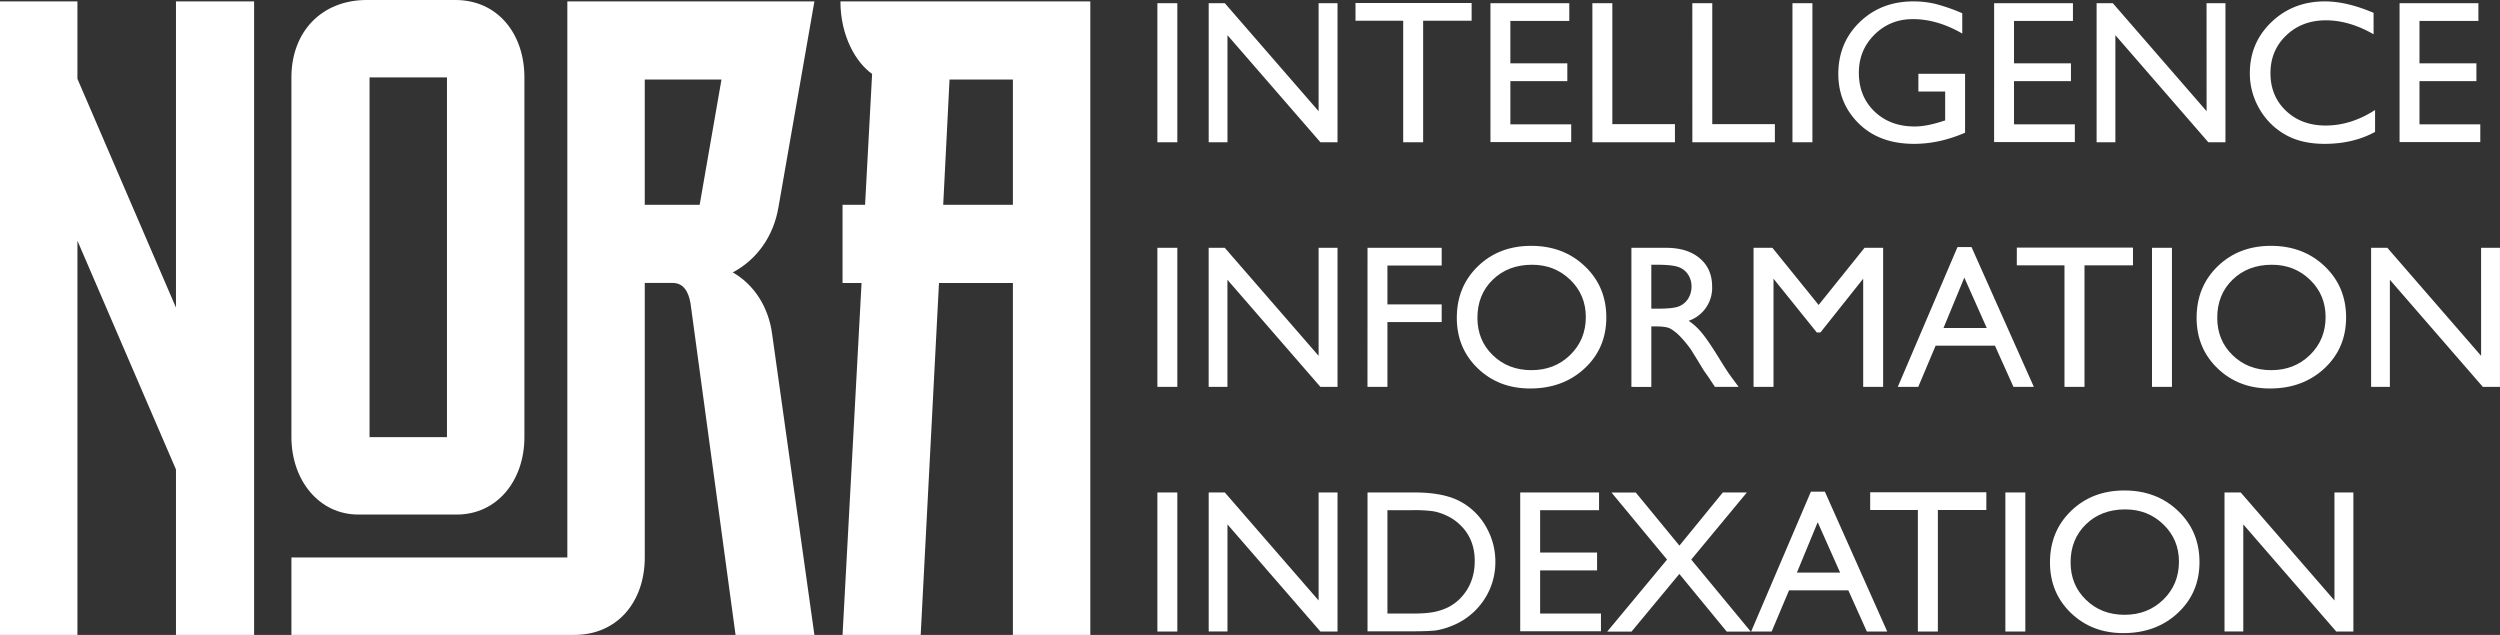 <svg xmlns="http://www.w3.org/2000/svg" viewBox="0 0 2131.03 541.21"><rect x="0" y="0" width="2131.03" height="541.21" fill="#333333" stroke="none"/><defs><style>.cls-1{fill:#fff;}</style></defs><g id="Calque_2" data-name="Calque 2"><g id="Calque_1-2" data-name="Calque 1"><path class="cls-1" d="M0,1.2H66v66l84,195V1.2h66.6v540H150v-141l-84-195v336H0Z"/><path class="cls-1" d="M248.4,66c0-39,25.81-66,64.21-66h75.6c36,0,58.8,28.8,58.8,66V372.6c0,37.2-23.4,66-57.6,66h-84c-33.61,0-57-29.4-57-66Zm0,409.21H483.61V1.2h210.6l-30.6,175.2c-4.2,25.2-18.6,45-39,55.8,18,10.2,30.6,29.4,33.6,52.8l36,256.21H627L588.61,258.6c-1.8-10.8-6.6-17.4-15-17.4h-24v234c0,37.8-23.4,66-60,66H248.4ZM381,372.6V66H315V372.6Zm215.4-198L615,67.8h-65.4V174.6Z"/><path class="cls-1" d="M929.4,541.21h-66v-300h-63l-15.6,300H718.2l16.2-300H718.2V174.6h19.2l6-111.6c-13.8-9.6-27-32.4-27-61.8h213Zm-66-366.61V67.8h-54L804,174.6Z"/><path class="cls-1" d="M986.57,2.73h17V121.26h-17Z"/><path class="cls-1" d="M1124,2.73h16.12V121.26h-14.59L1046.31,30v91.29h-16V2.73h13.74L1124,94.79Z"/><path class="cls-1" d="M1155.43,2.56h99v15.1h-41.33v103.6h-17V17.66h-40.64Z"/><path class="cls-1" d="M1270.48,2.73h67.2v15.1h-50.23V54H1336V69.16h-48.54V106h51.85v15.1h-68.82Z"/><path class="cls-1" d="M1357.37,2.73h17V105.82h53.37v15.44h-70.34Z"/><path class="cls-1" d="M1442.56,2.73h17V105.82h53.37v15.44h-70.34Z"/><path class="cls-1" d="M1527.92,2.73h17V121.26h-17Z"/><path class="cls-1" d="M1635.25,62.89h39.8v50.23q-21.9,9.5-43.45,9.5-29.44,0-47-17.18T1567,63.06q0-26.56,18.24-44.21T1630.92,1.2a81.19,81.19,0,0,1,19,2.16,156,156,0,0,1,22.74,7.94V28.61q-21.21-12.3-42.09-12.31-19.42,0-32.75,13.24T1584.51,62q0,20.19,13.32,33t34.28,12.82q10.19,0,24.35-4.67l1.62-.51V78h-22.83Z"/><path class="cls-1" d="M1699.82,2.73H1767v15.1h-50.23V54h48.54V69.16h-48.54V106h51.85v15.1h-68.82Z"/><path class="cls-1" d="M1880.89,2.73H1897V121.26h-14.59L1803.17,30v91.29h-16V2.73H1801l79.93,92.06Z"/><path class="cls-1" d="M2024.54,93.77v18.67q-18.66,10.19-43.1,10.18-19.86,0-33.69-8a58.73,58.73,0,0,1-21.89-22,59.73,59.73,0,0,1-8.06-30.29q0-25.89,18.46-43.53T1981.78,1.2q18.66,0,41.49,9.76V29.2q-20.79-11.88-40.64-11.88-20.37,0-33.82,12.86t-13.44,32.2q0,19.51,13.23,32.07T1982.46,107Q2004,107,2024.54,93.77Z"/><path class="cls-1" d="M2045.42,2.73h67.2v15.1h-50.23V54h48.53V69.16h-48.53V106h51.84v15.1h-68.81Z"/><path class="cls-1" d="M986.57,211.25h17V329.79h-17Z"/><path class="cls-1" d="M1124,211.25h16.12V329.79h-14.59l-79.25-91.29v91.29h-16V211.25h13.74L1124,303.32Z"/><path class="cls-1" d="M1165.69,211.25h63.22v15.11h-46.25v33.09h46.25v15.1h-46.25v55.24h-17Z"/><path class="cls-1" d="M1305.23,209.56q27.46,0,45.74,17.39t18.28,43.61q0,26.22-18.45,43.41t-46.5,17.18q-26.8,0-44.65-17.18T1241.8,270.9q0-26.55,18-43.95T1305.23,209.56Zm.68,16.12q-20.36,0-33.45,12.73t-13.09,32.49q0,19.19,13.14,31.91t32.89,12.72q19.83,0,33.1-13t13.27-32.33q0-18.83-13.27-31.69T1305.91,225.68Z"/><path class="cls-1" d="M1390.63,329.79V211.25h29.7q18,0,28.55,8.91t10.56,24.1a29.65,29.65,0,0,1-20,29.19,52.34,52.34,0,0,1,11.11,10.18q5.43,6.45,15.28,22.49,6.2,10.1,9.92,15.18l6.28,8.49h-20.19l-5.17-7.81q-.26-.42-1-1.44l-3.3-4.67-5.26-8.66L1441.4,298a94,94,0,0,0-9.63-11.62,36.68,36.68,0,0,0-7.9-6.22q-3.52-1.91-11.85-1.91h-4.42v51.59Zm22.06-104.11h-5.09V263.1h6.45q12.9,0,17.69-2.21a16.66,16.66,0,0,0,7.47-6.66,19.34,19.34,0,0,0,2.67-10.14,18.14,18.14,0,0,0-3-10.14,15.89,15.89,0,0,0-8.36-6.4Q1425.17,225.68,1412.69,225.68Z"/><path class="cls-1" d="M1589.35,211.25h15.86V329.79h-17V237.56l-36.44,45.82h-3.14l-36.87-45.82v92.23h-17V211.25h16.06l39.39,48.69Z"/><path class="cls-1" d="M1668.6,210.58h11.93l53.15,119.21h-17.37l-15.8-35.13h-50.57l-14.81,35.13h-17.44Zm24.93,69-19.12-42.94-17.74,42.94Z"/><path class="cls-1" d="M1719.17,211.08h99v15.11h-41.32v103.6h-17.06V226.19h-40.64Z"/><path class="cls-1" d="M1834.39,211.25h17V329.79h-17Z"/><path class="cls-1" d="M1935.83,209.56q27.48,0,45.75,17.39t18.27,43.61q0,26.22-18.44,43.41t-46.51,17.18q-26.79,0-44.64-17.18t-17.85-43.07q0-26.55,18-43.95T1935.83,209.56Zm.68,16.12q-20.34,0-33.44,12.73T1890,270.9q0,19.19,13.14,31.91T1936,315.53q19.83,0,33.1-13t13.27-32.33q0-18.83-13.27-31.69T1936.51,225.68Z"/><path class="cls-1" d="M2114.91,211.25H2131V329.79h-14.6l-79.24-91.29v91.29h-16V211.25H2035l79.93,92.07Z"/><path class="cls-1" d="M986.57,419.78h17V538.32h-17Z"/><path class="cls-1" d="M1124,419.78h16.12V538.32h-14.59L1046.31,447v91.29h-16V419.78h13.74L1124,511.85Z"/><path class="cls-1" d="M1165.69,538.15V419.78h40q24.18,0,38.26,7.26a54.67,54.67,0,0,1,22.4,21.34,59.28,59.28,0,0,1,8.32,30.71,58,58,0,0,1-4.58,22.74,58.64,58.64,0,0,1-33.18,31.9,59.88,59.88,0,0,1-12.3,3.53q-5.61.88-21.38.89Zm38.18-103.27h-21.21V523h21.72q12.73,0,19.77-1.74a46.18,46.18,0,0,0,11.76-4.41,40.35,40.35,0,0,0,8.61-6.57q12.56-12.74,12.56-32.16,0-19.1-12.9-31.14a41.06,41.06,0,0,0-10.9-7.38,45.33,45.33,0,0,0-11.67-3.82A118.81,118.81,0,0,0,1203.87,434.88Z"/><path class="cls-1" d="M1295.85,419.78h67.2v15.1h-50.23V471h48.54v15.19h-48.54V523h51.85v15.11h-68.82Z"/><path class="cls-1" d="M1468.55,419.78h20.51L1441.63,477l50.73,61.37h-20.49l-40.38-49.14-40.75,49.14H1370L1421,477l-47.36-57.17h20.71l37.2,45.27Z"/><path class="cls-1" d="M1543.62,419.1h11.92l53.15,119.22h-17.36l-15.8-35.13H1525l-14.81,35.13H1492.7Zm24.93,69-19.12-42.94-17.74,42.94Z"/><path class="cls-1" d="M1594.18,419.61h99v15.1h-41.32V538.32h-17.05V434.71h-40.65Z"/><path class="cls-1" d="M1709.41,419.78h17V538.32h-17Z"/><path class="cls-1" d="M1810.85,418.08q27.47,0,45.74,17.4t18.28,43.61q0,26.22-18.45,43.4t-46.5,17.18q-26.81,0-44.65-17.18t-17.85-43.06q0-26.55,18-43.95T1810.85,418.08Zm.68,16.13q-20.35,0-33.45,12.72T1765,479.43q0,19.17,13.14,31.9T1811,524.06q19.83,0,33.1-13t13.27-32.33q0-18.84-13.27-31.69T1811.53,434.21Z"/><path class="cls-1" d="M1989.92,419.78h16.13V538.32h-14.6L1912.2,447v91.29h-16V419.78H1910l79.92,92.07Z"/></g></g></svg>